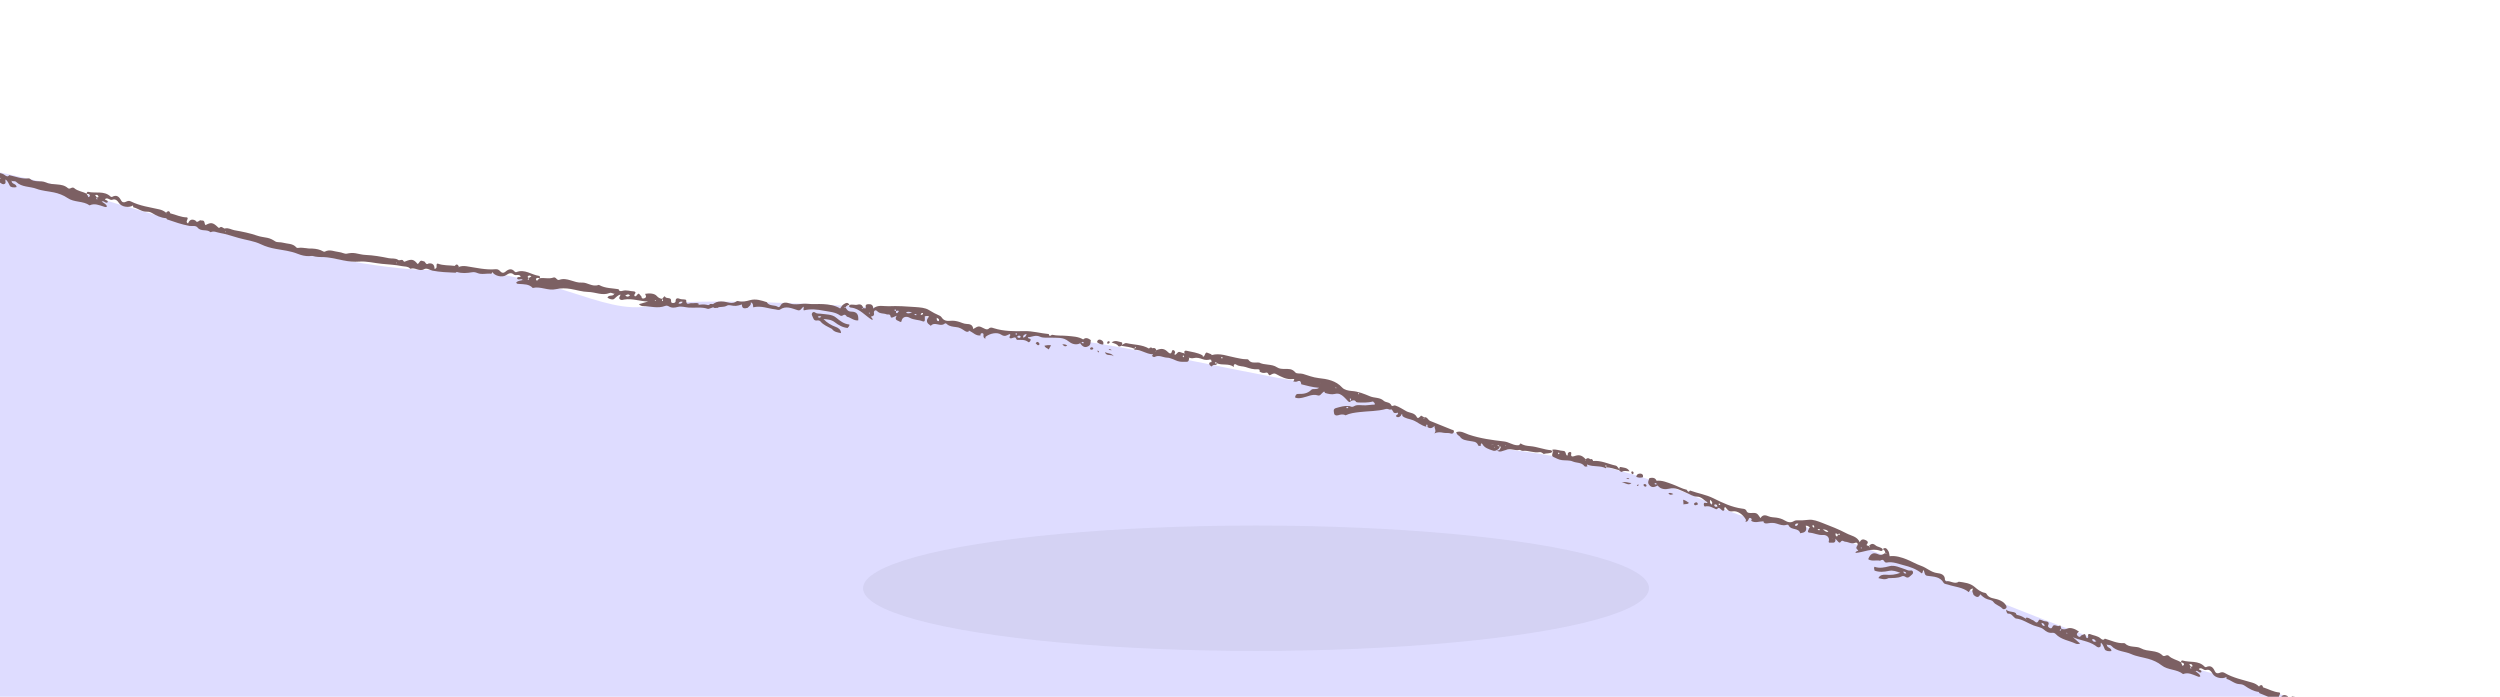 <svg width="1037" height="289" viewBox="0 0 1037 289" fill="none" xmlns="http://www.w3.org/2000/svg">
<path d="M901.445 275.036C932.978 282.493 983.649 300.75 1005.04 308.947L975.749 536.306L-208.195 263.232L-159.121 43.649L-40.375 62.503L23.549 76.788C60.647 88.837 144.108 112.749 181.16 112.013C227.476 111.092 249.579 131.402 270.084 126.763C286.489 123.051 347.71 126.35 376.27 128.463L400.989 137.062C441.123 136.296 517.784 155.479 539.691 158.325C557.216 160.602 598.962 177.378 617.645 185.481C674.69 191.57 700.38 204.996 716.317 211.632C732.253 218.267 727.976 212.188 753.402 219.92C778.828 227.651 862.029 265.714 901.445 275.036Z" fill="#DEDCFF"/>
<ellipse opacity="0.05" cx="521" cy="244" rx="163" ry="26" fill="black"/>
<path fill-rule="evenodd" clip-rule="evenodd" d="M960.996 294.39C961.055 294.4 961.135 294.439 961.17 294.415C961.32 294.31 961.306 294.198 961.133 294.136C961.092 294.121 960.998 294.166 960.978 294.208C960.955 294.254 960.987 294.328 960.996 294.39ZM857.585 262.699C857.494 262.614 857.414 262.478 857.309 262.453C857.121 262.408 857.059 262.522 857.16 262.693C857.193 262.75 857.262 262.835 857.301 262.827C857.399 262.808 857.49 262.746 857.585 262.699ZM848.132 259.714C848.034 258.69 847.524 258.514 846.798 258.34C846.946 259.106 847.145 259.598 848.132 259.714ZM869.613 265.976C869.672 265.937 869.739 265.906 869.785 265.857C869.819 265.822 869.828 265.761 869.848 265.712L869.63 265.996C869.002 265.896 868.871 264.677 867.712 265.277C868.184 266.22 868.765 266.406 869.613 265.976ZM908.109 275.489C908.331 275.848 908.552 276.207 908.774 276.566C908.581 276.771 908.348 276.981 908.621 277.268C908.686 277.335 908.863 277.295 908.989 277.303C908.908 277.05 908.828 276.797 908.747 276.543C909.038 276.532 909.507 276.561 909.45 276.211C909.329 275.468 908.741 275.348 908.079 275.508L908.043 275.418L908.109 275.489ZM923.523 280.806C921.889 281.81 918.803 281.175 917.838 279.544C917.15 278.384 916.453 277.444 914.909 277.956L914.946 277.933C913.942 278.095 913.225 276.623 912.087 277.446C912.157 278.092 913.489 277.85 913.077 278.848C912.151 279.422 911.612 277.835 910.688 278.397C910.533 278.364 910.379 278.33 910.224 278.296L910.255 278.277C910.291 278.322 910.325 278.404 910.362 278.406C910.465 278.411 910.57 278.383 910.673 278.367C911.375 279.068 912.46 279.443 912.713 280.548C912.142 280.96 911.724 280.642 911.341 280.496C909.467 279.785 907.654 278.753 905.545 279.616C902.951 277.485 899.276 278.084 896.597 275.948C895.032 274.7 893.035 273.81 891.091 273.27C888.749 272.62 886.141 272.278 884.068 271.329C881.352 270.088 878.008 270.329 875.814 267.928C875.296 267.361 874.532 267.636 873.916 267.402C873.812 267.353 873.869 267.022 873.618 267.234L873.937 267.384C873.787 268.807 875.884 268.541 875.813 270.06C874.775 270.265 873.386 270.044 873.064 269.346C872.644 268.437 872.421 267.451 871.514 266.591C871.101 267.162 871.792 268.119 870.893 268.439C870.072 268.731 869.625 268.121 869.101 267.763C866.297 265.849 862.866 265.694 859.834 264.311C860.9 265.142 861.745 266.112 862.848 266.924C862.13 267.228 861.475 267.203 860.986 266.972C858.217 265.663 854.956 265.371 852.702 262.994C852.313 262.583 851.796 262.434 851.263 262.49C849.807 262.642 848.817 262.029 847.698 261.072C846.61 260.141 844.925 259.964 843.529 259.427C841.088 258.489 838.904 256.845 836.216 256.549C836.076 256.533 835.931 256.447 835.812 256.36C834.892 255.682 834.387 254.403 832.884 254.534C832.586 254.561 832.228 253.794 832.1 252.87C833.417 254.063 835.041 253.45 836.23 254.377L836.215 254.35C836.25 255.172 836.903 255.105 837.451 255.254C838.494 255.537 839.439 256.047 840.333 256.651C840.431 256.714 840.362 257.064 840.635 256.826C840.524 256.776 840.414 256.725 840.304 256.674C840.349 256.523 840.394 256.371 840.438 256.218L840.42 256.23C841.56 256.055 842.293 256.988 843.261 257.275C844.057 257.511 844.799 259.317 845.741 257.19C846.003 256.6 847.391 257.661 848.356 257.715C849.083 257.756 850.286 257.93 849.59 259.367C849.314 259.938 849.858 260.34 850.348 260.548C850.818 260.75 851.116 260.586 851.337 260.034C852.002 258.37 853.402 260.317 854.434 259.482C854.8 259.185 854.829 260.392 855.078 260.88C854.805 261.05 854.379 261.058 854.384 261.519C854.384 261.563 854.487 261.646 854.531 261.64C854.992 261.577 854.889 261.123 855.061 260.857C855.958 261.107 856.604 261.152 857.671 260.688C858.855 260.174 860.839 260.845 862.353 261.995C861.792 262.457 860.994 262.955 861.846 263.782C862.393 264.314 862.861 264.366 863.245 263.615L863.225 263.63C863.702 263.423 864.18 263.217 864.678 263.002C865.426 263.302 864.905 264.51 865.797 264.703C866.667 264.33 865.775 263.55 866.285 263.061C866.444 263.038 866.698 262.919 866.865 262.994C868.343 263.651 870.066 263.676 871.362 264.849C871.786 265.233 872.5 265.745 873.099 264.902L873.082 264.913C875.698 265.646 878.182 266.945 881.012 266.781C881.153 266.773 881.347 266.801 881.435 266.892C883.301 268.804 886.154 267.844 888.012 268.898C890.906 270.54 894.573 269.378 897.047 271.903C897.363 272.226 897.887 272.151 898.327 271.944C898.77 271.736 899.313 271.72 899.612 272.028C900.997 273.452 903.022 273.64 904.584 274.701C904.769 275.217 905.225 275.629 905.175 276.236L905.156 276.206C905.528 276.124 905.967 275.948 905.922 275.565C905.834 274.812 905.087 274.898 904.564 274.718C904.711 274.374 904.905 273.843 905.268 273.959C908.312 274.928 911.959 273.786 914.492 276.568C914.611 276.699 914.944 276.785 915.092 276.715C917.047 275.787 918.005 276.833 918.736 278.464C919.111 279.3 919.844 279.444 920.632 279.123C921.354 278.828 921.989 278.662 922.75 279.11C926.324 281.223 930.373 281.994 934.282 283.171C935.246 283.461 936.21 283.934 936.947 284.708C937.041 284.783 936.989 285.114 937.255 284.883C937.149 284.827 937.043 284.77 936.937 284.715C937.684 284.151 938.403 283.716 938.711 285.111L938.699 285.092C940.946 285.793 943.02 287.062 945.569 287.243C946.42 287.94 944.377 288.925 945.795 289.807C946.437 288.336 947.501 287.851 948.955 288.793L948.942 288.772C949.669 290.192 950.483 288.532 951.242 288.837L951.232 288.821C951.276 288.861 951.316 288.931 951.365 288.938C951.477 288.95 951.594 288.932 951.708 288.926L951.692 288.937C953.035 288.993 952.387 290.41 953.011 290.948C955.237 289.865 956.097 290.032 957.928 291.996C958.26 292.352 958.37 292.677 958.935 292.27C959.565 291.816 960.012 292.502 960.518 292.756L960.508 292.739C960.55 292.784 960.589 292.863 960.636 292.867C960.75 292.877 960.868 292.854 960.985 292.843L960.969 292.854C962.409 292.569 963.535 293.538 964.826 293.853C967.995 294.623 971.149 295.473 974.165 296.749C975.465 297.299 976.88 297.51 978.221 297.885C979.515 298.246 980.404 298.824 981.435 299.597C982.125 300.116 983.519 299.955 984.544 300.326C986.399 300.997 988.626 300.812 989.979 302.667C990.082 302.809 990.356 302.917 990.538 302.899C993.952 302.566 996.648 304.583 999.63 305.656L999.613 305.629C996.475 307.072 993.531 306.87 990.351 305.338C987.582 304.003 984.431 303.424 981.43 302.694C979.286 302.173 977.219 301.417 975.431 300.404C972.562 298.779 969.405 298.259 966.408 297.184C963.78 296.242 961.194 295.165 958.452 294.499C957.31 294.222 956.302 293.501 955.055 293.978C954.988 294.003 954.87 294.036 954.84 294.004C953.451 292.513 950.97 293.645 949.678 291.788C948.871 290.628 947.392 291.113 946.234 290.82C943.119 290.029 940.191 288.763 937.242 287.537C937.242 287.537 937.255 287.561 937.254 287.56C937.132 287.37 937.009 287.179 936.888 286.988L936.898 287.009C934.694 286.738 932.853 285.647 931.077 284.42C930.437 283.977 929.753 283.813 928.971 283.783C926.946 283.705 925.473 282.181 923.623 281.609C923.509 281.573 923.541 281.066 923.505 280.778L923.523 280.806Z" fill="#7C6063"/>
<path fill-rule="evenodd" clip-rule="evenodd" d="M164.521 109.215C164.463 109.199 164.374 109.201 164.353 109.164C164.261 109.005 164.322 108.91 164.506 108.927C164.549 108.931 164.614 109.012 164.615 109.058C164.616 109.11 164.555 109.163 164.521 109.215ZM271.585 124.563C271.703 124.524 271.833 124.436 271.939 124.458C272.128 124.497 272.136 124.627 271.971 124.738C271.917 124.775 271.819 124.822 271.787 124.799C271.706 124.741 271.65 124.645 271.585 124.563ZM281.409 125.886C281.934 125.001 282.47 125.059 283.201 125.21C282.74 125.841 282.351 126.201 281.409 125.886ZM259.306 122.407C259.269 122.347 259.222 122.291 259.2 122.227C259.185 122.18 259.203 122.122 259.206 122.068L259.282 122.418C259.893 122.595 260.53 121.547 261.323 122.584C260.495 123.236 259.89 123.158 259.306 122.407ZM220.423 114.627C220.069 114.857 219.716 115.088 219.362 115.319C219.449 115.586 219.571 115.876 219.202 116.018C219.115 116.052 218.971 115.94 218.854 115.894C219.035 115.699 219.215 115.504 219.397 115.31C219.138 115.176 218.701 115.002 218.902 114.709C219.328 114.089 219.91 114.23 220.442 114.657L220.513 114.591L220.423 114.627ZM204.211 112.876C205.262 114.481 208.325 115.219 209.893 114.155C211.009 113.398 212.04 112.844 213.219 113.965L213.196 113.928C214.035 114.502 215.31 113.476 215.99 114.704C215.651 115.259 214.549 114.473 214.497 115.552C215.091 116.466 216.254 115.258 216.85 116.161C217.005 116.196 217.159 116.231 217.313 116.267L217.294 116.236C217.243 116.262 217.177 116.322 217.142 116.307C217.046 116.268 216.964 116.198 216.877 116.14C215.943 116.475 214.802 116.353 214.103 117.245C214.444 117.86 214.958 117.751 215.367 117.782C217.365 117.937 219.444 117.774 220.986 119.453C224.24 118.629 227.31 120.735 230.644 119.943C232.591 119.48 234.777 119.525 236.766 119.864C239.162 120.273 241.667 121.073 243.947 121.098C246.934 121.13 249.856 122.772 252.864 121.533C253.574 121.241 254.148 121.815 254.805 121.866C254.92 121.866 255.01 121.542 255.146 121.84L254.794 121.841C254.324 123.192 252.539 122.058 251.957 123.463C252.809 124.091 254.16 124.482 254.748 123.988C255.515 123.344 256.137 122.547 257.324 122.154C257.454 122.847 256.422 123.418 257.099 124.091C257.718 124.705 258.381 124.343 259.008 124.243C262.36 123.704 265.531 125.024 268.863 125.063C267.545 125.362 266.368 125.88 265.024 126.145C265.544 126.726 266.147 126.982 266.688 126.981C269.751 126.975 272.826 128.099 275.877 126.908C276.404 126.702 276.936 126.787 277.394 127.065C278.647 127.823 279.804 127.689 281.224 127.299C282.604 126.92 284.204 127.477 285.697 127.586C288.305 127.776 290.98 127.218 293.538 128.095C293.672 128.14 293.84 128.123 293.984 128.096C295.105 127.874 296.107 126.932 297.411 127.69C297.669 127.841 298.32 127.299 298.83 126.518C297.13 127.037 295.921 125.791 294.45 126.123L294.476 126.106C294.093 126.834 293.531 126.496 292.973 126.397C291.909 126.209 290.836 126.268 289.77 126.434C289.654 126.45 289.568 126.795 289.422 126.464C289.543 126.466 289.665 126.467 289.786 126.468C289.81 126.311 289.834 126.155 289.859 125.998L289.871 126.017C288.913 125.373 287.853 125.904 286.855 125.752C286.034 125.627 284.594 126.946 284.647 124.619C284.661 123.974 282.953 124.343 282.057 123.982C281.381 123.709 280.219 123.355 280.237 124.951C280.244 125.585 279.58 125.717 279.049 125.697C278.537 125.68 278.338 125.404 278.373 124.811C278.479 123.022 276.384 124.188 275.806 122.993C275.601 122.569 275.061 123.648 274.627 123.984C274.802 124.254 275.184 124.442 274.983 124.858C274.964 124.897 274.836 124.929 274.799 124.905C274.408 124.651 274.695 124.284 274.652 123.97C273.735 123.815 273.13 123.58 272.363 122.706C271.51 121.737 269.429 121.5 267.569 121.896C267.88 122.553 268.391 123.343 267.268 123.728C266.547 123.977 266.101 123.825 266.073 122.982L266.085 123.004C265.741 122.614 265.397 122.224 265.037 121.817C264.233 121.77 264.19 123.085 263.3 122.88C262.672 122.172 263.811 121.846 263.558 121.187C263.423 121.098 263.245 120.882 263.062 120.878C261.445 120.845 259.875 120.133 258.203 120.643C257.655 120.81 256.792 120.969 256.608 119.952L256.62 119.968C253.94 119.518 251.139 119.636 248.649 118.284C248.524 118.216 248.337 118.159 248.218 118.203C245.716 119.139 243.543 117.056 241.414 117.218C238.095 117.472 235.272 114.86 231.959 116.091C231.535 116.249 231.092 115.959 230.783 115.584C230.471 115.207 229.986 114.961 229.584 115.113C227.725 115.812 225.812 115.12 223.947 115.414C223.561 115.803 222.972 115.982 222.76 116.552L222.789 116.533C222.488 116.3 222.165 115.955 222.369 115.627C222.769 114.983 223.409 115.379 223.959 115.439C223.972 115.065 224.023 114.502 223.644 114.452C220.477 114.033 217.664 111.447 214.187 112.886C214.024 112.954 213.686 112.89 213.581 112.764C212.208 111.091 210.896 111.63 209.54 112.795C208.845 113.392 208.12 113.21 207.544 112.584C207.016 112.01 206.512 111.589 205.633 111.671C201.5 112.061 197.507 111.035 193.469 110.436C192.473 110.288 191.4 110.305 190.403 110.693C190.287 110.72 190.193 111.042 190.05 110.72C190.17 110.714 190.29 110.708 190.41 110.703C189.973 109.875 189.509 109.175 188.636 110.306L188.654 110.294C186.323 109.971 183.906 110.237 181.522 109.316C180.456 109.584 181.886 111.345 180.227 111.539C180.272 109.935 179.516 109.043 177.799 109.276L177.82 109.263C176.558 110.239 176.527 108.39 175.711 108.343L175.727 108.333C175.67 108.35 175.603 108.396 175.557 108.382C175.45 108.345 175.352 108.279 175.251 108.225L175.261 108.242C174.022 107.721 174.005 109.279 173.212 109.5C171.658 107.572 170.809 107.357 168.316 108.355C167.865 108.536 167.626 108.783 167.289 108.175C166.911 107.496 166.215 107.926 165.649 107.94L165.665 107.929C165.608 107.952 165.539 108.006 165.495 107.991C165.387 107.951 165.291 107.88 165.189 107.821L165.199 107.837C164.017 106.966 162.586 107.363 161.284 107.099C158.089 106.446 154.873 105.873 151.601 105.744C150.19 105.688 148.82 105.277 147.447 105.045C146.123 104.821 145.072 104.965 143.81 105.226C142.964 105.402 141.772 104.662 140.686 104.562C138.722 104.379 136.786 103.264 134.772 104.366C134.617 104.451 134.324 104.432 134.167 104.339C131.22 102.584 127.921 103.261 124.766 102.963L124.793 102.945C127.018 105.587 129.768 106.658 133.298 106.625C136.372 106.596 139.47 107.413 142.496 108.031C144.658 108.471 146.85 108.668 148.899 108.512C152.187 108.263 155.265 109.137 158.434 109.44C161.213 109.706 164.011 109.832 166.777 110.397C167.928 110.632 169.147 110.41 170.072 111.371C170.122 111.423 170.215 111.503 170.255 111.487C172.147 110.729 173.91 112.809 175.87 111.679C177.093 110.973 178.225 112.042 179.398 112.269C182.554 112.88 185.742 112.98 188.933 113.127C188.933 113.127 188.911 113.142 188.911 113.143C189.103 113.022 189.295 112.902 189.486 112.781L189.468 112.796C191.578 113.488 193.708 113.285 195.838 112.93C196.605 112.802 197.294 112.945 198.014 113.251C199.88 114.043 201.862 113.291 203.779 113.56C203.897 113.576 204.085 113.104 204.24 112.858L204.211 112.876Z" fill="#7C6063"/>
<path fill-rule="evenodd" clip-rule="evenodd" d="M93.47 96.29C93.529 96.297 93.611 96.331 93.645 96.304C93.788 96.189 93.766 96.079 93.589 96.028C93.547 96.016 93.457 96.067 93.439 96.11C93.419 96.158 93.457 96.229 93.47 96.29ZM-11.8 71.459C-11.896 71.379 -11.984 71.249 -12.091 71.231C-12.281 71.198 -12.336 71.317 -12.223 71.481C-12.187 71.535 -12.112 71.615 -12.075 71.605C-11.977 71.58 -11.891 71.511 -11.8 71.459ZM-21.428 69.101C-21.593 68.085 -22.114 67.943 -22.849 67.817C-22.651 68.572 -22.42 69.049 -21.428 69.101ZM0.418 73.938C0.474 73.896 0.539 73.861 0.582 73.809C0.614 73.771 0.618 73.71 0.635 73.659L0.436 73.958C-0.197 73.899 -0.408 72.691 -1.525 73.366C-0.992 74.276 -0.4 74.424 0.418 73.938ZM39.456 80.903C39.7 81.247 39.945 81.591 40.19 81.935C40.011 82.152 39.791 82.377 40.083 82.644C40.152 82.708 40.327 82.656 40.453 82.656C40.356 82.409 40.259 82.161 40.161 81.913C40.451 81.883 40.921 81.881 40.841 81.535C40.671 80.803 40.077 80.721 39.426 80.924L39.385 80.837L39.456 80.903ZM55.186 85.197C53.621 86.306 50.5 85.875 49.429 84.311C48.667 83.198 47.91 82.306 46.403 82.918L46.438 82.893C45.447 83.12 44.635 81.699 43.554 82.594C43.666 83.235 44.979 82.905 44.634 83.929C43.747 84.563 43.105 83.014 42.22 83.636C42.063 83.612 41.907 83.589 41.751 83.566L41.78 83.544C41.818 83.587 41.858 83.667 41.895 83.666C41.999 83.664 42.101 83.629 42.203 83.606C42.95 84.26 44.057 84.563 44.381 85.649C43.84 86.097 43.401 85.808 43.009 85.688C41.092 85.101 39.216 84.191 37.168 85.189C34.44 83.233 30.812 84.072 27.999 82.117C26.355 80.975 24.304 80.217 22.328 79.807C19.949 79.312 17.324 79.141 15.193 78.331C12.401 77.27 9.081 77.731 6.734 75.479C6.18 74.947 5.435 75.272 4.805 75.079C4.698 75.037 4.733 74.703 4.497 74.93L4.825 75.06C4.769 76.49 6.844 76.086 6.873 77.606C5.85 77.88 4.45 77.75 4.083 77.075C3.604 76.195 3.317 75.226 2.355 74.427C1.981 75.024 2.733 75.933 1.857 76.312C1.057 76.658 0.571 76.078 0.024 75.756C-2.899 74.029 -6.333 74.1 -9.449 72.919C-8.331 73.678 -7.425 74.591 -6.27 75.328C-6.967 75.679 -7.622 75.698 -8.125 75.499C-10.974 74.374 -14.247 74.297 -16.652 72.074C-17.067 71.689 -17.594 71.574 -18.122 71.665C-19.564 71.913 -20.593 71.366 -21.772 70.484C-22.919 69.626 -24.612 69.561 -26.04 69.116C-28.537 68.34 -30.824 66.843 -33.526 66.725C-33.667 66.718 -33.817 66.641 -33.941 66.563C-34.904 65.947 -35.492 64.704 -36.983 64.933C-37.278 64.979 -37.686 64.237 -37.875 63.324C-36.482 64.428 -34.902 63.71 -33.654 64.556L-33.672 64.531C-33.582 65.349 -32.935 65.239 -32.379 65.351C-31.32 65.565 -30.343 66.012 -29.411 66.556C-29.31 66.613 -29.355 66.966 -29.098 66.711C-29.212 66.668 -29.326 66.625 -29.438 66.581C-29.404 66.427 -29.369 66.273 -29.335 66.118L-29.352 66.131C-28.226 65.881 -27.433 66.763 -26.449 66.987C-25.638 67.17 -24.78 68.923 -23.979 66.739C-23.757 66.133 -22.302 67.1 -21.336 67.092C-20.607 67.085 -19.396 67.179 -19.996 68.659C-20.234 69.246 -19.664 69.611 -19.162 69.787C-18.68 69.958 -18.393 69.775 -18.209 69.209C-17.654 67.506 -16.13 69.356 -15.155 68.455C-14.809 68.135 -14.701 69.337 -14.42 69.808C-14.681 69.995 -15.106 70.031 -15.071 70.491C-15.068 70.535 -14.96 70.612 -14.916 70.602C-14.46 70.509 -14.593 70.062 -14.438 69.787C-13.528 69.977 -12.879 69.979 -11.845 69.446C-10.698 68.855 -8.674 69.395 -7.088 70.443C-7.617 70.941 -8.381 71.49 -7.477 72.259C-6.896 72.754 -6.425 72.775 -6.092 72.001L-6.11 72.017C-5.648 71.779 -5.185 71.542 -4.702 71.295C-3.936 71.545 -4.377 72.785 -3.473 72.919C-2.63 72.489 -3.571 71.769 -3.095 71.248C-2.937 71.215 -2.692 71.08 -2.52 71.143C-1.002 71.702 0.719 71.614 2.089 72.699C2.538 73.055 3.283 73.518 3.826 72.638L3.809 72.65C6.469 73.21 9.032 74.342 11.845 73.994C11.985 73.976 12.181 73.992 12.275 74.076C14.262 75.862 17.046 74.717 18.969 75.646C21.965 77.094 25.547 75.694 28.182 78.051C28.518 78.353 29.037 78.244 29.462 78.008C29.89 77.772 30.431 77.72 30.75 78.008C32.225 79.338 34.258 79.392 35.887 80.348C36.105 80.851 36.587 81.233 36.577 81.841L36.556 81.813C36.922 81.706 37.348 81.502 37.278 81.123C37.141 80.377 36.401 80.512 35.867 80.367C35.992 80.013 36.15 79.472 36.52 79.563C39.621 80.33 43.186 78.951 45.896 81.561C46.023 81.684 46.361 81.748 46.504 81.668C48.394 80.614 49.419 81.594 50.255 83.174C50.684 83.984 51.425 84.079 52.19 83.707C52.891 83.365 53.514 83.158 54.303 83.555C58.007 85.429 62.099 85.932 66.077 86.85C67.058 87.076 68.051 87.484 68.837 88.209C68.935 88.277 68.905 88.611 69.156 88.363C69.046 88.314 68.937 88.265 68.827 88.216C69.536 87.605 70.224 87.123 70.624 88.495L70.61 88.477C72.898 89.028 75.051 90.159 77.607 90.172C78.501 90.812 76.527 91.928 78.001 92.716C78.544 91.205 79.574 90.652 81.087 91.496L81.072 91.476C81.891 92.846 82.595 91.136 83.372 91.391L83.361 91.375C83.407 91.412 83.452 91.479 83.501 91.483C83.614 91.488 83.729 91.462 83.843 91.449L83.828 91.461C85.171 91.428 84.618 92.885 85.275 93.381C87.426 92.153 88.295 92.263 90.251 94.104C90.605 94.437 90.736 94.754 91.273 94.311C91.872 93.817 92.363 94.472 92.885 94.692L92.874 94.675C92.919 94.717 92.963 94.793 93.01 94.795C93.125 94.798 93.241 94.766 93.357 94.748L93.341 94.76C94.76 94.381 95.947 95.274 97.256 95.503C100.469 96.063 103.671 96.705 106.765 97.78C108.098 98.244 109.524 98.361 110.887 98.647C112.201 98.922 113.127 99.44 114.206 100.145C114.929 100.617 116.309 100.364 117.357 100.668C119.252 101.215 121.461 100.884 122.933 102.647C123.046 102.782 123.326 102.872 123.506 102.842C126.891 102.285 129.714 104.121 132.76 104.996L132.741 104.97C129.705 106.616 126.754 106.608 123.48 105.288C120.629 104.137 117.447 103.767 114.404 103.235C112.231 102.856 110.119 102.238 108.268 101.344C105.298 99.911 102.114 99.6 99.053 98.724C96.369 97.956 93.718 97.051 90.938 96.566C89.781 96.365 88.727 95.712 87.515 96.269C87.449 96.299 87.333 96.34 87.302 96.31C85.817 94.913 83.416 96.206 82.005 94.438C81.124 93.333 79.68 93.914 78.505 93.698C75.344 93.114 72.34 92.042 69.316 91.013C69.316 91.013 69.331 91.035 69.33 91.035C69.196 90.853 69.061 90.67 68.927 90.488L68.939 90.508C66.722 90.382 64.813 89.414 62.96 88.306C62.293 87.907 61.6 87.788 60.818 87.81C58.791 87.865 57.221 86.441 55.338 85.991C55.222 85.963 55.22 85.455 55.166 85.17L55.186 85.197Z" fill="#7C6063"/>
<path fill-rule="evenodd" clip-rule="evenodd" d="M759.92 223.59L760.032 223.49L759.904 223.437L759.92 223.59ZM772.089 227.522C772.167 227.44 772.246 227.357 772.324 227.276C772.225 227.202 772.125 227.072 772.026 227.071C771.943 227.072 771.861 227.226 771.778 227.311C771.881 227.381 771.985 227.451 772.089 227.522ZM713.107 209.455C713.234 209.437 713.419 209.466 713.476 209.393C713.636 209.187 713.509 209.001 713.309 208.912C713.208 208.867 712.991 208.882 712.943 208.95C712.797 209.155 712.925 209.326 713.107 209.455ZM753.911 219.645C754.21 219.725 754.497 220.242 754.96 219.717C754.657 219.447 754.37 219.284 753.911 219.645ZM752.522 218.869C752.552 218.409 752.604 218.011 752.067 217.811C752.006 217.788 751.79 217.952 751.791 218.028C751.799 218.413 751.908 218.757 752.522 218.869ZM758.429 220.574C757.867 219.836 757.221 219.629 756.079 219.59C756.98 220.192 757.429 220.857 758.429 220.574ZM709.34 207.318C709.226 208.209 709.226 208.833 710.002 209.342C710.557 208.389 710.056 207.932 709.34 207.318ZM745.914 217.172C745.977 217.132 746.05 217.102 746.099 217.049C746.134 217.01 746.138 216.943 746.156 216.889C746.081 216.989 746.005 217.091 745.93 217.193C745.266 217.115 744.659 217.131 744.528 218.012C745.531 218.516 745.612 217.671 745.914 217.172ZM762.41 221.758C762.667 221.832 762.949 222.077 763.158 221.715C763.202 221.637 763.123 221.385 763.047 221.358C762.665 221.219 762.565 221.545 762.427 221.793C762.068 221.628 761.858 221.054 761.304 221.379C761.488 221.808 761.272 222.511 762.03 222.492C762.163 222.488 762.283 222.015 762.41 221.758ZM773.584 227.496L773.67 227.468L773.603 227.527L773.523 227.562L773.584 227.496ZM731.37 216.24C729.687 216.253 727.966 217.107 726.334 216.009L726.349 216.032C726.674 215.621 726.758 215.225 726.222 214.926C725.796 214.688 725.494 214.905 725.359 215.296C725.121 215.986 724.804 216.525 723.947 216.406L723.961 216.435C724.059 216.156 724.324 215.79 724.23 215.611C723.085 213.438 720.728 211.808 718.869 212.087C716.785 212.399 716.526 211.23 715.691 210.361C714.676 210.566 715.787 211.517 714.865 211.849C714.063 211.948 713.732 210.633 712.76 210.698C712.643 210.515 712.527 210.332 712.41 210.15C712.264 209.621 712.082 209.108 711.378 209.245C711.154 209.288 710.981 209.516 711.088 209.757C711.374 210.406 711.919 210.24 712.435 210.134C712.55 210.317 712.666 210.501 712.781 210.684C712.469 210.882 712.047 211.325 711.861 211.241C710.385 210.576 709.023 209.646 707.233 210.095C706.897 210.179 706.658 209.473 706.747 208.996C706.946 207.953 707.832 209.18 708.307 208.349C706.798 207.632 705.946 206.002 703.851 206.002C702.261 206.002 700.833 204.937 699.343 204.34C697.157 203.463 695.1 201.98 692.294 202.711C690.956 203.059 688.819 203.07 687.619 201.388C687.504 201.206 687.39 201.024 687.275 200.843C687.098 200.493 686.839 200.284 686.435 200.441C686.364 200.468 686.288 200.708 686.33 200.761C686.613 201.123 686.965 200.858 687.292 200.831C687.408 201.012 687.524 201.193 687.641 201.374C686.347 202.074 685.076 202.544 683.999 201.019L684.016 201.046C683.274 200.082 683.916 199.199 684.177 198.293L684.154 198.308C685.363 198.116 686.551 197.983 687.147 199.428L687.139 199.414C689.501 199.176 691.546 200.108 693.717 200.875C695.733 201.588 697.59 202.71 699.692 203.168L699.674 203.137C700.011 203.733 700.317 204.472 701.022 203.44L700.996 203.456C704.206 204.654 707.586 205.109 710.769 206.709C714.488 208.578 718.404 210.412 722.678 210.981C723.401 211.076 724.15 211.102 724.491 212.023C724.755 212.733 725.5 212.809 726.186 212.786C728.759 212.7 728.759 212.695 730.256 214.917C731.154 213.401 732.309 213.593 733.701 214.201C734.621 214.602 735.737 214.559 736.766 214.704C738.033 214.884 739.202 215.213 740.341 215.905C741.453 216.583 742.777 217.006 744.107 216.157C744.407 215.964 744.815 215.834 745.167 215.846C746.892 215.905 748.572 215.818 750.307 215.608C752.033 215.399 754.055 216.199 755.886 216.9C759.327 218.216 762.764 219.574 766.007 221.282C767.865 222.261 770.353 222.462 771.425 224.924C771.977 223.57 772.927 223.541 773.958 224.084C774.561 224.402 775.135 224.784 774.466 225.653C774.082 226.155 774.194 226.241 775.215 226.477C775.337 226.679 775.301 227.019 775.678 227.008C775.731 226.627 775.369 226.648 775.193 226.493C776.065 225.533 776.858 225.245 778.037 226.249C778.835 226.929 780.164 226.869 780.932 227.779L780.913 227.742C780.95 228.195 780.89 228.573 780.297 228.534L780.311 228.559C780.149 228.522 779.985 228.485 779.822 228.448L779.843 228.434C776.37 227.223 773.095 229.093 769.659 229.37C769.773 228.447 770.496 228.821 770.805 228.285C770.282 227.846 769.614 227.433 770.327 226.467C770.802 225.823 770.567 224.739 769.434 225.179C767.906 225.771 766.718 224.765 765.353 224.698C764.702 224.665 764.224 223.718 763.412 224.89C762.93 225.584 762.15 224.295 761.306 223.413C761.557 225.081 760.678 225.196 759.768 225.095C759.276 225.041 758.158 225.482 758.663 224.16C758.7 224.218 758.728 224.284 758.777 224.33C758.812 224.364 758.872 224.371 758.921 224.39C758.826 224.32 758.731 224.251 758.635 224.181C758.864 222.905 757.745 221.785 756.072 221.913C754.163 222.06 752.509 221.067 750.618 220.955C749.195 220.871 750.381 219.499 750.668 218.707L750.786 218.61L750.647 218.673C750.214 218.385 749.818 218.012 749.001 218.059C749.529 219.622 749.2 220.808 747.361 221.058C747.145 221.088 746.747 221.211 746.746 221.206C746.079 218.78 742.97 220.038 742.001 218.054C741.707 217.452 741.386 217.627 740.694 217.795C739.578 218.068 738.205 217.613 737.025 217.215C735.858 216.82 734.766 216.835 733.596 217.028C732.74 217.169 731.761 217.393 731.353 216.205C731.466 216.153 731.708 216.423 731.702 216.067C731.591 216.125 731.48 216.182 731.37 216.24Z" fill="#7C6063"/>
<path fill-rule="evenodd" clip-rule="evenodd" d="M797.139 237.853C794.925 235.989 792.172 235.084 789.513 234.414C787.318 233.86 785.056 232.872 782.644 233.336C782.161 233.428 781.801 233.179 781.542 232.75C781.051 231.935 780.44 232.218 779.83 232.598L779.85 232.586C778.226 232.219 776.458 232.972 774.916 231.958L774.924 231.986C775.784 229.748 776.925 228.939 778.998 229.879C780.34 230.487 781.013 230.017 781.907 229.415C782.077 229.508 782.245 229.606 782.421 229.688C782.437 229.694 782.502 229.591 782.545 229.539C782.365 229.467 782.185 229.394 782.005 229.321C781.976 228.563 781.57 228.065 780.913 227.741L780.933 227.779C782.191 226.706 782.794 227.808 783.309 228.617C783.647 229.148 783.64 229.898 783.826 230.717C786.306 230.395 788.738 231.182 790.867 232.026C792.858 232.814 794.834 234.003 796.894 234.715C799.218 235.521 800.979 237.405 803.581 237.714C804.962 237.878 806.803 238.295 806.764 240.492C806.76 240.708 807.171 241.148 807.31 241.118C809.066 240.734 810.753 242.547 812.518 241.277L812.499 241.289C814.853 241.618 817.23 241.85 819.148 243.519C820.384 244.595 821.667 245.619 823.358 245.924C823.567 245.961 823.849 246.082 823.935 246.248C825.013 248.336 827.22 248.102 828.995 248.774C830.189 249.227 831.314 249.838 832.017 250.994C832.303 251.465 832.556 251.958 832.01 252.39C831.564 252.743 830.969 252.875 830.571 252.424C829.519 251.228 827.778 250.993 826.839 249.669C826.567 249.284 826.205 249.061 825.745 248.944C823.588 248.396 823.173 248.158 821.399 246.534C820.644 248.272 819.657 247.605 818.657 246.797L818.67 246.825C818.434 245.942 817.681 245.176 818.482 244.15C817.237 244.154 817.109 244.947 816.659 245.624C814.094 243.513 810.891 243.489 808.016 242.492C807.386 242.275 806.535 242.299 806.206 241.731C804.709 239.141 802.106 239.223 799.669 238.867L799.578 238.749L799.66 238.873C798.155 238.806 798.41 237.373 797.933 236.498C797.389 236.85 797.689 237.593 797.117 237.822L797.139 237.853Z" fill="#7C6063"/>
<path fill-rule="evenodd" clip-rule="evenodd" d="M646.325 188.414C646.508 188.35 646.66 188.342 646.734 188.262C646.885 188.099 646.927 187.883 646.679 187.771C646.582 187.727 646.329 187.787 646.319 187.837C646.281 188.013 646.316 188.206 646.325 188.414ZM644.128 187.512L643.901 186.52L643.874 186.537C645.468 186.202 646.94 186.997 648.5 187.04C649.682 187.073 649.265 188.542 650.038 188.999C650.561 188.731 650.123 188.141 650.499 187.815C650.808 187.547 651.103 187.363 651.493 187.527C651.817 187.663 651.827 187.9 651.746 188.255C651.476 189.434 652.254 189.484 653.013 189.209C655.01 188.487 656.176 188.773 657.771 190.531C657.868 190.723 657.512 191.01 657.9 191.139C657.849 190.941 657.799 190.742 657.748 190.544C658.352 189.885 658.972 189.868 659.611 190.493L659.592 190.505C660.344 190.182 660.64 190.629 660.838 191.243L660.825 191.221C664.168 190.894 667.129 192.494 670.275 193.153C670.803 193.263 671.181 194.086 671.629 194.58L671.61 194.542C671.576 194.703 671.54 194.865 671.505 195.027L671.518 195.008C669.78 194.518 668.065 193.922 666.237 193.835C666.256 193.509 666.492 193.151 666.092 192.872C665.833 193.255 665.979 193.552 666.252 193.827C666.211 193.968 666.169 194.109 666.126 194.25C663.744 192.988 660.95 193.781 658.49 192.733C657.981 192.516 658.443 193.208 658.467 193.481L658.487 193.469C658.042 193.538 657.454 193.681 657.205 193.341C655.998 191.686 653.955 192.121 652.37 191.412C651.083 190.838 649.398 191.045 647.902 190.865C646.55 190.704 645.575 190.09 644.466 189.597C643.341 189.098 644.025 188.226 644.113 187.485C644.207 187.412 644.453 187.639 644.428 187.328C644.328 187.389 644.228 187.451 644.128 187.512Z" fill="#7C6063"/>
<path fill-rule="evenodd" clip-rule="evenodd" d="M789.468 237.047C789.634 237.676 789.95 238.042 790.72 237.847C790.521 237.039 789.893 237.215 789.454 237.055L789.396 236.958L789.468 237.047ZM783.313 239.823C781.92 240.634 780.532 240.125 779.145 239.801L779.161 239.824C779.737 238.45 781.207 238.307 782.187 238.398C784.265 238.59 786.225 238.395 788.246 237.613C786.725 237.051 785.224 236.425 783.471 236.808C781.492 237.241 779.504 237.413 777.543 236.685L777.555 236.721C777.595 236.223 777.09 235.756 777.55 235.098C779.637 235.85 781.629 235.416 783.811 234.836C785.885 234.287 788.152 235.475 790.278 236.136C790.982 236.355 791.611 236.823 792.413 236.654C792.892 236.553 793.314 236.631 793.485 237.177C793.643 237.678 793.409 238.078 793.045 238.355C792.23 238.977 791.604 240.206 790.242 239.2C789.931 238.969 789.291 238.869 788.961 239.031C787.145 239.923 785.196 239.681 783.294 239.834L783.253 239.741L783.313 239.823Z" fill="#7C6063"/>
<path fill-rule="evenodd" clip-rule="evenodd" d="M671.628 194.58C671.731 194.231 671.823 193.615 672.147 193.7C673.423 194.034 674.978 193.819 675.951 195.498C674.766 195.526 673.665 195.025 672.744 195.735L672.754 195.753L672.278 195.647L672.294 195.635C672.036 195.427 671.777 195.217 671.517 195.009L671.505 195.027C671.691 194.898 671.71 194.733 671.61 194.542L671.628 194.58Z" fill="#7C6063"/>
<path fill-rule="evenodd" clip-rule="evenodd" d="M681.496 197.954C680.602 198.209 679.707 198.226 678.728 197.803C678.905 196.698 679.621 196.388 680.484 196.454C681.243 196.512 681.693 196.979 681.496 197.954Z" fill="#7C6063"/>
<path fill-rule="evenodd" clip-rule="evenodd" d="M698.328 209.32C698.28 208.692 698.231 208.065 698.17 207.275C699.093 207.558 699.799 207.973 700.562 208.577C699.905 209.408 698.953 208.89 698.318 209.299L698.328 209.32Z" fill="#7C6063"/>
<path fill-rule="evenodd" clip-rule="evenodd" d="M676.773 200.307C675.373 201.863 674.038 199.779 672.656 200.36C674.056 199.444 675.407 200.39 676.785 200.344L676.773 200.307Z" fill="#7C6063"/>
<path fill-rule="evenodd" clip-rule="evenodd" d="M704.319 209.252C703.797 209.281 703.257 209.955 702.773 209.325C702.528 209.006 702.815 208.638 703.172 208.481C703.95 208.139 704.199 208.607 704.299 209.266L704.319 209.252Z" fill="#7C6063"/>
<path fill-rule="evenodd" clip-rule="evenodd" d="M694.125 204.937C693.192 205.344 692.588 205.414 692.021 204.583C692.76 204.286 693.33 204.533 694.125 204.937Z" fill="#7C6063"/>
<path fill-rule="evenodd" clip-rule="evenodd" d="M682.966 201.432C682.939 201.797 682.718 201.941 682.392 201.843C682.038 201.736 681.717 201.521 681.746 201.098C681.762 200.865 681.998 200.757 682.237 200.785C682.625 200.829 682.929 200.985 682.966 201.432Z" fill="#7C6063"/>
<path fill-rule="evenodd" clip-rule="evenodd" d="M677.087 196.657C676.807 196.495 676.653 196.236 676.674 195.93C676.699 195.559 676.959 195.437 677.279 195.594C677.577 195.742 677.656 196.034 677.573 196.348C677.51 196.582 677.367 196.739 677.087 196.657Z" fill="#7C6063"/>
<path fill-rule="evenodd" clip-rule="evenodd" d="M674.459 198.446C674.92 198.275 675.368 198.183 675.845 198.613C675.242 198.976 674.895 198.39 674.447 198.425L674.459 198.446Z" fill="#7C6063"/>
<path fill-rule="evenodd" clip-rule="evenodd" d="M679.847 200.996C679.656 201.274 679.527 201.645 679.073 201.531C679.026 201.519 678.956 201.408 678.97 201.372C679.139 200.948 679.523 201.044 679.858 201.023L679.847 200.996Z" fill="#7C6063"/>
<path fill-rule="evenodd" clip-rule="evenodd" d="M684.177 198.293L684.154 198.307L684.177 198.293Z" fill="#7C6063"/>
<path fill-rule="evenodd" clip-rule="evenodd" d="M675.728 196.867L675.708 196.88L675.728 196.867Z" fill="#7C6063"/>
<path fill-rule="evenodd" clip-rule="evenodd" d="M373.156 131.696L373.097 131.557L373.235 131.565L373.156 131.696ZM360.471 130.074C360.435 129.966 360.399 129.858 360.363 129.751C360.484 129.726 360.63 129.65 360.719 129.692C360.794 129.728 360.803 129.902 360.842 130.014C360.719 130.034 360.595 130.054 360.471 130.074ZM421.533 138.835C421.426 138.764 421.245 138.711 421.225 138.621C421.167 138.367 421.362 138.252 421.58 138.257C421.691 138.26 421.881 138.365 421.896 138.448C421.94 138.695 421.752 138.796 421.533 138.835ZM380.273 130.685C379.968 130.629 379.489 130.975 379.293 130.303C379.682 130.187 380.011 130.163 380.273 130.685ZM381.86 130.573C382.028 130.145 382.151 129.763 382.722 129.81C382.787 129.815 382.912 130.055 382.879 130.123C382.708 130.468 382.463 130.734 381.86 130.573ZM375.789 129.602C376.611 129.173 377.284 129.26 378.334 129.712C377.263 129.873 376.573 130.283 375.789 129.602ZM425.851 138.505C425.575 139.36 425.309 139.924 424.39 140.054C424.293 138.956 424.941 138.755 425.851 138.505ZM388.562 131.851C388.522 131.788 388.469 131.73 388.447 131.661C388.431 131.611 388.456 131.548 388.463 131.491C388.488 131.615 388.513 131.739 388.538 131.863C389.172 132.075 389.714 132.348 389.458 133.202C388.336 133.23 388.623 132.431 388.562 131.851ZM371.683 128.978C371.418 128.935 371.06 129.037 371.024 128.621C371.017 128.532 371.197 128.337 371.276 128.345C371.682 128.382 371.633 128.719 371.652 129.002C372.047 129.007 372.482 128.577 372.844 129.106C372.496 129.416 372.391 130.144 371.714 129.804C371.596 129.744 371.688 129.265 371.683 128.978ZM359.129 129.413L359.063 129.352L359.098 129.433L359.156 129.499L359.129 129.413ZM402.119 137.199C403.636 137.927 404.83 139.433 406.774 139.134L406.75 139.149C406.632 138.638 406.724 138.244 407.336 138.201C407.822 138.168 408.004 138.493 407.959 138.904C407.881 139.63 407.939 140.253 408.765 140.509L408.74 140.53C408.769 140.235 408.686 139.791 408.847 139.67C410.808 138.19 413.635 137.719 415.198 138.764C416.951 139.933 417.683 138.985 418.809 138.554C419.639 139.172 418.229 139.559 418.922 140.252C419.606 140.684 420.465 139.634 421.318 140.107C421.501 139.991 421.684 139.875 421.867 139.76C422.224 139.344 422.607 138.957 423.186 139.38C423.371 139.515 423.43 139.794 423.231 139.967C422.695 140.432 422.273 140.05 421.852 139.735C421.669 139.852 421.486 139.968 421.304 140.085C421.502 140.398 421.696 140.978 421.899 140.981C423.518 141.007 425.146 140.746 426.575 141.915C426.843 142.134 427.36 141.597 427.482 141.126C427.747 140.098 426.423 140.831 426.347 139.877C428.017 139.871 429.482 138.759 431.378 139.65C432.816 140.327 434.562 139.972 436.164 140.065C438.516 140.203 441.008 139.736 443.236 141.592C444.299 142.477 446.228 143.397 448.03 142.385C448.211 142.27 448.392 142.154 448.573 142.039C448.882 141.797 449.205 141.719 449.504 142.033C449.556 142.087 449.523 142.337 449.463 142.367C449.053 142.574 448.847 142.185 448.562 142.021C448.38 142.135 448.198 142.249 448.016 142.363C448.889 143.548 449.839 144.514 451.463 143.592L451.435 143.61C452.517 143.054 452.313 141.981 452.461 141.05L452.477 141.074C451.464 140.385 450.446 139.759 449.291 140.813L449.304 140.803C447.269 139.582 445.021 139.556 442.73 139.325C440.603 139.112 438.445 139.337 436.347 138.856L436.377 138.836C435.818 139.232 435.227 139.77 435.028 138.537L435.045 138.562C431.63 138.28 428.378 137.252 424.817 137.345C420.657 137.453 416.332 137.446 412.223 136.14C411.527 135.919 410.839 135.624 410.138 136.312C409.597 136.842 408.89 136.593 408.28 136.281C405.988 135.108 405.99 135.103 403.69 136.477C403.523 134.722 402.395 134.404 400.877 134.361C399.874 134.334 398.883 133.819 397.889 133.513C396.667 133.136 395.469 132.935 394.144 133.077C392.848 133.217 391.47 133.036 390.629 131.702C390.439 131.4 390.126 131.108 389.802 130.969C388.216 130.288 386.733 129.494 385.253 128.566C383.779 127.642 381.61 127.505 379.654 127.36C375.98 127.086 372.292 126.851 368.631 127.017C366.532 127.111 364.195 126.234 362.178 128.005C362.254 126.546 361.407 126.114 360.243 126.167C359.562 126.198 358.88 126.299 359.115 127.371C359.249 127.988 359.111 128.018 358.087 127.797C357.89 127.928 357.778 128.251 357.442 128.081C357.556 127.714 357.875 127.886 358.1 127.821C357.72 126.581 357.125 125.983 355.63 126.389C354.619 126.665 353.442 126.045 352.359 126.541L352.393 126.516C352.166 126.91 352.059 127.277 352.613 127.495L352.589 127.512C352.752 127.547 352.916 127.584 353.08 127.619L353.066 127.598C356.724 127.98 358.891 131.067 361.883 132.78C362.172 131.897 361.359 131.927 361.308 131.31C361.967 131.136 362.748 131.046 362.515 129.869C362.359 129.084 363.032 128.203 363.871 129.083C365.001 130.269 366.505 129.865 367.768 130.385C368.371 130.633 369.206 129.98 369.443 131.386C369.583 132.219 370.838 131.384 371.977 130.946C371.04 132.348 371.786 132.827 372.652 133.123C373.121 133.283 373.945 134.158 374.051 132.747C373.993 132.783 373.939 132.831 373.876 132.852C373.829 132.868 373.771 132.849 373.719 132.845C373.835 132.822 373.951 132.8 374.067 132.778C374.403 131.526 375.892 130.989 377.352 131.817C379.016 132.763 380.936 132.568 382.695 133.272C384.017 133.802 383.529 132.055 383.607 131.216L383.541 131.079L383.639 131.194C384.154 131.118 384.671 130.949 385.391 131.34C384.247 132.529 384.04 133.742 385.597 134.751C385.781 134.87 386.088 135.151 386.091 135.147C387.728 133.236 390.006 135.698 391.726 134.315C392.249 133.895 392.465 134.19 393.019 134.637C393.913 135.359 395.35 135.532 396.586 135.674C397.81 135.814 398.792 136.292 399.768 136.965C400.483 137.457 401.273 138.076 402.148 137.175C402.068 137.079 401.735 137.22 401.891 136.902C401.967 137.001 402.043 137.1 402.119 137.199Z" fill="#7C6063"/>
<path fill-rule="evenodd" clip-rule="evenodd" d="M333.406 128.757C336.203 128.013 339.08 128.367 341.77 128.892C343.993 129.325 346.46 129.394 348.445 130.841C348.843 131.13 349.275 131.058 349.692 130.78C350.483 130.252 350.916 130.768 351.306 131.371L351.293 131.352C352.919 131.711 354.198 133.145 356.025 132.884L356.005 132.906C356.18 130.515 355.492 129.297 353.216 129.265C351.743 129.244 351.334 128.532 350.782 127.607C350.588 127.619 350.394 127.636 350.2 127.635C350.183 127.634 350.168 127.513 350.151 127.448C350.345 127.459 350.539 127.47 350.733 127.48C351.082 126.807 351.661 126.529 352.393 126.515L352.359 126.541C351.677 125.035 350.663 125.775 349.853 126.288C349.321 126.625 349.007 127.306 348.491 127.968C346.384 126.621 343.848 126.298 341.562 126.155C339.425 126.02 337.131 126.255 334.964 126.023C332.518 125.762 330.123 126.718 327.636 125.89C326.317 125.45 324.473 125.043 323.573 127.048C323.485 127.245 322.926 127.468 322.813 127.382C321.387 126.287 319.089 127.21 318.032 125.309L318.045 125.328C315.775 124.623 313.525 123.821 311.079 124.515C309.503 124.962 307.906 125.343 306.246 124.899C306.041 124.844 305.734 124.833 305.586 124.947C303.722 126.377 301.824 125.226 299.933 125.078C298.659 124.979 297.381 125.053 296.252 125.801C295.793 126.105 295.354 126.443 295.665 127.067C295.917 127.576 296.4 127.949 296.952 127.71C298.413 127.076 300.088 127.604 301.502 126.806C301.912 126.573 302.334 126.525 302.801 126.615C304.985 127.037 305.463 126.999 307.759 126.285C307.702 128.179 308.88 127.996 310.128 127.691L310.104 127.71C310.694 127.012 311.701 126.638 311.413 125.369C312.538 125.903 312.316 126.675 312.435 127.479C315.655 126.661 318.563 128.003 321.589 128.325C322.252 128.396 323.012 128.78 323.551 128.406C326.009 126.701 328.329 127.883 330.686 128.598L330.818 128.53L330.691 128.608C332.081 129.187 332.461 127.782 333.265 127.193C333.607 127.744 333.02 128.289 333.439 128.739L333.406 128.757Z" fill="#7C6063"/>
<path fill-rule="evenodd" clip-rule="evenodd" d="M490.918 148.226C490.779 148.09 490.646 148.017 490.613 147.914C490.545 147.701 490.6 147.488 490.872 147.492C490.978 147.494 491.182 147.656 491.17 147.705C491.129 147.882 491.015 148.041 490.918 148.226ZM493.29 148.344L493.918 147.544L493.935 147.57C492.635 146.588 490.965 146.681 489.535 146.056C488.452 145.582 488.203 147.09 487.31 147.174C486.95 146.709 487.598 146.361 487.397 145.906C487.231 145.532 487.043 145.24 486.619 145.222C486.268 145.208 486.158 145.418 486.081 145.773C485.823 146.956 485.098 146.669 484.528 146.098C483.029 144.594 481.852 144.357 479.66 145.269C479.49 145.401 479.69 145.812 479.285 145.764C479.415 145.606 479.545 145.448 479.675 145.29C479.41 144.437 478.855 144.157 478.011 144.45L478.024 144.47C477.48 143.857 477.022 144.136 476.581 144.607L476.603 144.592C473.718 142.873 470.357 143.061 467.229 142.317C466.705 142.192 466.012 142.776 465.397 143.032L465.43 143.006C465.393 143.167 465.356 143.328 465.319 143.489L465.315 143.467C467.096 143.763 468.902 143.954 470.593 144.654C470.715 144.351 470.653 143.926 471.134 143.844C471.206 144.301 470.947 144.508 470.582 144.64C470.56 144.785 470.538 144.931 470.516 145.076C473.21 144.948 475.4 146.855 478.072 146.955C478.625 146.975 477.912 147.404 477.774 147.641L477.762 147.622C478.135 147.873 478.606 148.253 478.976 148.051C480.773 147.068 482.436 148.331 484.172 148.365C485.582 148.393 487.018 149.298 488.448 149.772C489.74 150.201 490.884 150.061 492.096 150.087C493.328 150.115 493.08 149.034 493.315 148.326C493.261 148.22 492.942 148.321 493.097 148.05C493.161 148.148 493.226 148.246 493.29 148.344Z" fill="#7C6063"/>
<path fill-rule="evenodd" clip-rule="evenodd" d="M340.691 131.294C340.273 131.792 339.83 131.989 339.217 131.485C339.741 130.838 340.234 131.265 340.7 131.307L340.793 131.244L340.691 131.294ZM345.078 136.426C345.993 137.753 347.466 137.883 348.859 138.18L348.835 138.194C348.898 136.706 347.629 135.951 346.704 135.616C344.742 134.905 343.051 133.894 341.555 132.326C343.171 132.465 344.796 132.537 346.218 133.631C347.825 134.865 349.551 135.866 351.635 136.043L351.609 136.071C351.785 135.603 352.44 135.395 352.305 134.604C350.096 134.396 348.478 133.155 346.751 131.702C345.108 130.322 342.551 130.431 340.345 130.125C339.616 130.023 338.846 130.179 338.193 129.685C337.802 129.39 337.388 129.28 337.001 129.701C336.644 130.088 336.686 130.549 336.897 130.955C337.369 131.865 337.413 133.243 339.074 132.912C339.453 132.836 340.075 133.018 340.305 133.305C341.568 134.885 343.435 135.496 345.09 136.444L345.168 136.377L345.078 136.426Z" fill="#7C6063"/>
<path fill-rule="evenodd" clip-rule="evenodd" d="M465.398 143.032C465.453 142.673 465.632 142.076 465.303 142.015C464.006 141.774 462.69 140.918 461.095 142.023C462.156 142.552 463.365 142.568 463.896 143.602L463.88 143.615L464.355 143.721L464.346 143.704C464.669 143.625 464.992 143.546 465.316 143.468L465.319 143.49C465.206 143.293 465.259 143.136 465.431 143.006L465.398 143.032Z" fill="#7C6063"/>
<path fill-rule="evenodd" clip-rule="evenodd" d="M455.032 141.885C455.732 142.496 456.536 142.893 457.601 142.927C457.912 141.851 457.395 141.266 456.586 140.958C455.875 140.688 455.269 140.919 455.032 141.885Z" fill="#7C6063"/>
<path fill-rule="evenodd" clip-rule="evenodd" d="M434.963 145.004C435.274 144.456 435.585 143.91 435.977 143.221C435.021 143.084 434.206 143.159 433.258 143.38C433.498 144.412 434.58 144.349 434.982 144.989L434.963 145.004Z" fill="#7C6063"/>
<path fill-rule="evenodd" clip-rule="evenodd" d="M458.304 146.025C458.909 148.029 461.003 146.711 462.007 147.826C461.13 146.4 459.505 146.681 458.277 146.053L458.304 146.025Z" fill="#7C6063"/>
<path fill-rule="evenodd" clip-rule="evenodd" d="M429.571 142.392C430.031 142.641 430.233 143.48 430.939 143.116C431.296 142.932 431.193 142.477 430.938 142.183C430.378 141.542 429.954 141.86 429.583 142.413L429.571 142.392Z" fill="#7C6063"/>
<path fill-rule="evenodd" clip-rule="evenodd" d="M440.632 142.827C441.303 143.592 441.82 143.913 442.686 143.403C442.144 142.819 441.523 142.8 440.632 142.827Z" fill="#7C6063"/>
<path fill-rule="evenodd" clip-rule="evenodd" d="M452.221 144.406C452.091 144.748 452.229 144.972 452.566 145.022C452.932 145.076 453.314 145.019 453.467 144.624C453.553 144.406 453.384 144.207 453.156 144.131C452.786 144.005 452.445 144.017 452.221 144.406Z" fill="#7C6063"/>
<path fill-rule="evenodd" clip-rule="evenodd" d="M459.574 142.588C459.896 142.56 460.146 142.392 460.257 142.106C460.392 141.76 460.209 141.539 459.852 141.544C459.52 141.551 459.324 141.783 459.266 142.101C459.223 142.341 459.286 142.543 459.574 142.588Z" fill="#7C6063"/>
<path fill-rule="evenodd" clip-rule="evenodd" d="M461.19 145.326C460.846 144.975 460.48 144.701 459.865 144.887C460.256 145.472 460.82 145.09 461.21 145.311L461.19 145.326Z" fill="#7C6063"/>
<path fill-rule="evenodd" clip-rule="evenodd" d="M455.229 145.34C455.284 145.672 455.243 146.063 455.702 146.153C455.749 146.163 455.86 146.092 455.863 146.053C455.89 145.597 455.502 145.521 455.208 145.359L455.229 145.34Z" fill="#7C6063"/>
<path fill-rule="evenodd" clip-rule="evenodd" d="M452.461 141.05L452.476 141.073L452.461 141.05Z" fill="#7C6063"/>
<path fill-rule="evenodd" clip-rule="evenodd" d="M460.714 143.356L460.727 143.377L460.714 143.356Z" fill="#7C6063"/>
<path fill-rule="evenodd" clip-rule="evenodd" d="M563.345 163.132C563.368 163.249 563.354 163.404 563.425 163.474C563.485 163.533 563.642 163.495 563.756 163.5C563.735 163.381 563.751 163.225 563.68 163.155C563.62 163.095 563.461 163.135 563.345 163.132ZM507.165 148.484C507.098 148.368 507.056 148.188 506.956 148.147C506.717 148.048 506.515 148.143 506.557 148.434C506.572 148.535 506.744 148.665 506.86 148.683C506.949 148.697 507.062 148.557 507.165 148.484ZM553.795 160.704C553.902 160.897 554.02 161.085 554.285 161.015C554.324 161.005 554.338 160.902 554.363 160.843C554.165 160.802 553.967 160.761 553.768 160.72L553.795 160.704ZM547.744 158.887L547.772 158.978L547.717 158.905L547.676 158.828L547.744 158.887ZM591.665 177.005C589.579 176.615 588.05 175.071 586.115 174.297C584.625 173.701 582.858 173.66 581.613 172.456L581.591 172.476C581.777 172.348 581.797 172.184 581.696 171.994L581.722 172.039C581.645 171.901 581.531 171.85 581.38 171.887C581.308 171.922 581.241 171.963 581.18 172.016L581.125 172.198L581.17 172.386L581.16 172.357C580.554 173.039 579.881 173.277 579.178 172.817C578.612 171.938 580.728 172.052 579.595 171.102L579.617 171.088C579.175 171.522 578.671 171.317 578.18 171.227L578.196 171.246L577.505 170.142L577.525 170.176C577.289 169.786 576.993 169.668 576.604 169.967L576.631 169.957C576.054 169.853 575.517 169.467 574.903 169.638C571.279 170.648 567.528 170.487 563.85 170.942C561.951 171.177 559.909 171.398 558.1 172.291L558.127 172.275C557.118 171.689 556.074 171.923 555.08 172.247C554.141 172.552 553.437 172.133 553.364 171.385C553.297 170.698 552.832 169.622 554.2 169.252C555.931 168.783 557.628 168.246 559.451 168.418C559.418 168.575 559.385 168.734 559.351 168.892C559.025 168.839 558.66 168.571 558.438 169.057C558.418 169.102 558.463 169.217 558.51 169.246C558.965 169.522 559.147 169.19 559.329 168.865C559.362 168.72 559.393 168.576 559.425 168.431C560.162 168.376 560.626 169.161 561.735 168.459C562.925 167.705 564.868 168.208 566.48 168.129C567.742 168.068 568.969 167.836 570.206 167.838C570.517 167.045 569.711 166.963 569.536 166.528L569.548 166.547C567.393 167.08 565.204 167.03 563.012 166.915L563.023 166.933C562.979 166.888 562.939 166.813 562.891 166.807C562.778 166.794 562.661 166.816 562.545 166.824L562.561 166.812C562.016 165.75 561.188 166.019 560.35 166.343C560.304 165.969 560.737 165.465 559.956 165.215C559.763 165.739 560.076 166.033 560.375 166.33C559.988 166.965 559.572 166.842 559.136 166.384C558.576 165.796 558.042 165.177 557.441 164.634C556.39 163.688 555.354 162.971 553.708 163.405C552.381 163.754 550.928 163.39 549.574 162.98L549.59 163.004C549.35 161.967 548.967 162.616 548.584 162.906C547.979 163.365 547.6 164.32 546.617 164.012C544.376 163.307 542.435 164.535 540.376 164.944C539.263 165.167 538.213 165.414 537.159 164.824L537.286 164.765L537.176 164.85C537.323 163.98 537.711 163.375 538.35 163.395C540.44 163.461 542.351 163.315 543.984 161.651C544.572 161.052 545.985 161.797 547.148 160.856C544.414 160.648 542.089 159.985 539.747 159.395L539.774 159.425C539.66 158.388 539.336 157.654 538.081 158.226C537.496 158.492 536.92 158.283 536.344 158.177L536.361 158.205C536.82 157.837 537.195 157.112 536.331 157.22C533.623 157.555 531.472 156.311 529.279 155.138C528.348 154.639 527.737 155.154 527.015 155.519C526.515 155.772 526.474 155.75 525.987 154.931C525.742 154.52 525.405 154.489 525.043 154.594C524.106 154.87 523.276 154.615 522.474 154.155L522.495 154.188C522.543 153.639 522.571 153.123 521.759 153.182C520.013 153.309 518.423 152.848 516.76 152.275C515.5 151.842 514.049 152.082 512.77 151.221C512.078 150.755 511.527 151.344 511.842 152.269L511.828 152.244C509.737 150.585 507.036 151.696 504.802 150.692C504.625 150.355 504.407 150.116 504.001 150.381C503.955 150.411 503.908 150.525 503.929 150.561C504.18 150.992 504.519 150.718 504.831 150.661C504.792 151.232 504.452 151.42 503.926 151.374C503.353 151.324 502.906 151.512 502.644 152.051L502.664 152.039C502.139 151.746 501.542 151.445 501.58 150.761C501.612 150.181 502.204 150.258 502.623 150.181L502.593 150.199C502.518 149.87 502.442 149.541 502.366 149.212L502.374 149.222C502.217 149.188 502.059 149.155 501.901 149.122L501.921 149.108C500.887 149.414 499.904 149.364 498.86 148.995C497.68 148.578 496.462 148.191 495.143 148.526C493.495 148.943 492.489 147.857 491.562 146.773C490.916 146.016 491.321 145.289 492.157 145.488C494.384 146.017 496.722 146.221 498.768 147.377C498.906 147.454 498.901 147.786 498.961 147.999L498.947 147.976C499.966 147.843 499.57 146.552 500.529 146.206C501.075 146.417 501.75 146.678 502.425 146.94L502.405 146.909C502.473 147.042 502.576 147.297 502.604 147.29C506.06 146.299 509.266 147.769 512.546 148.357C513.94 148.608 515.304 148.997 516.736 149.004C517.104 149.006 517.667 148.977 517.809 149.186C518.88 150.774 520.472 150.334 521.951 150.356C522.062 150.393 522.032 150.708 522.261 150.511C522.149 150.466 522.037 150.422 521.925 150.376C521.996 150.354 522.091 150.29 522.136 150.315C524.499 151.631 527.443 150.814 529.73 152.373C530.645 152.996 531.824 153.029 532.717 153.032C534.472 153.037 535.959 152.853 537.289 154.459C537.884 155.179 539.36 154.752 540.484 155.098C542.567 155.738 544.659 156.568 546.949 156.824C550.48 157.218 554.08 157.815 556.773 160.791C557.598 161.703 559.324 162.09 560.672 162.177C563.411 162.353 565.856 163.38 568.289 164.397C570.135 165.17 572.371 164.762 573.914 166.204C574.864 167.092 576.485 166.66 577.122 168.093C577.444 168.818 578.122 168.011 578.736 168.2C580.459 168.731 581.888 169.814 583.429 170.617C584.846 171.356 586.805 171.15 587.738 173.059C588.139 173.878 588.991 172.913 589.482 172.369L589.456 172.384C589.877 172.621 590.297 172.857 590.717 173.093C590.646 173.286 590.575 173.478 590.504 173.671C590.569 173.682 590.665 173.726 590.689 173.7C590.877 173.505 590.781 173.302 590.68 173.105C592.031 172.747 592.302 174.229 593.231 174.601C596.199 175.79 599.155 177.006 602.121 178.198C602.589 178.385 603.253 178.358 603.052 179.151C602.891 179.781 602.373 180.016 601.832 179.825C600.807 179.461 599.744 179.713 598.722 179.514C597.542 179.283 596.373 179.114 594.969 179.789C595.983 178.622 594.931 177.883 595.053 176.646C594.023 177.739 593.069 177.868 592.096 177.105L592.104 177.122C592.082 176.775 592.33 176.179 591.884 176.16C591.283 176.136 591.683 176.711 591.646 177.026L591.665 177.005Z" fill="#7C6063"/>
<path fill-rule="evenodd" clip-rule="evenodd" d="M624.463 184.682C624.478 184.75 624.473 184.84 624.516 184.879C624.548 184.909 624.639 184.877 624.705 184.873C624.689 184.805 624.694 184.715 624.653 184.677C624.619 184.646 624.528 184.678 624.463 184.682ZM619.778 185.692C619.834 185.686 619.89 185.68 619.945 185.674C619.928 185.573 619.915 185.47 619.884 185.373C619.881 185.362 619.776 185.382 619.719 185.388C619.739 185.49 619.758 185.591 619.778 185.692ZM619.059 184.534C618.949 184.589 618.729 184.339 618.718 184.659C618.826 184.608 618.936 184.557 619.044 184.507C619.159 184.457 619.421 184.726 619.383 184.349C619.275 184.411 619.167 184.473 619.059 184.534ZM615.645 183.308L615.523 183.35L615.625 183.276L615.645 183.308ZM624.582 186.668C623.355 186.922 622.156 187.887 620.878 186.812C622.093 187.029 622.342 186.182 622.551 185.292L622.656 185.245L622.569 185.32C622.421 185.284 622.271 185.249 622.123 185.213C621.843 184.946 621.635 184.523 621.104 184.746C621.327 185.22 621.814 185.03 622.149 185.192C622.051 185.994 621.472 186.385 620.835 186.727C620.234 187.068 619.621 187.113 618.994 186.801L619.006 186.821C617.456 186.247 615.865 185.866 614.886 184.223C614.538 183.638 613.998 184.133 614.342 184.858L614.369 184.842C613.935 184.929 613.314 185.154 613.139 184.703C612.489 183.031 611.081 183.2 609.702 182.928C608.212 182.635 606.478 182.592 605.513 181.028L605.526 181.048C604.943 180.597 604.243 180.251 604.021 179.271C605.971 178.507 607.631 179.739 609.221 180.273C614.026 181.889 618.966 182.549 623.952 183.124C625.78 183.336 627.352 184.57 629.234 184.687C629.521 184.704 629.811 184.68 630.1 184.675L630.076 184.691C630.295 184.426 630.515 184.16 630.734 183.895L630.713 183.909C631.903 184.761 633.362 184.948 634.698 185.056C637.697 185.299 640.475 186.542 643.46 186.755L643.444 186.73C643.549 186.875 643.654 187.018 643.76 187.163C643.792 187.26 643.82 187.358 643.845 187.458C642.823 188.346 641.443 187.834 640.327 188.356L640.367 188.342C639.836 187.908 639.234 187.425 638.561 187.55C636.207 187.985 634.001 186.76 631.681 187.022C631.112 187.086 630.57 186.54 630.243 186.621C628.333 187.098 626.422 185.721 624.55 186.688L624.582 186.668Z" fill="#7C6063"/>
</svg>
